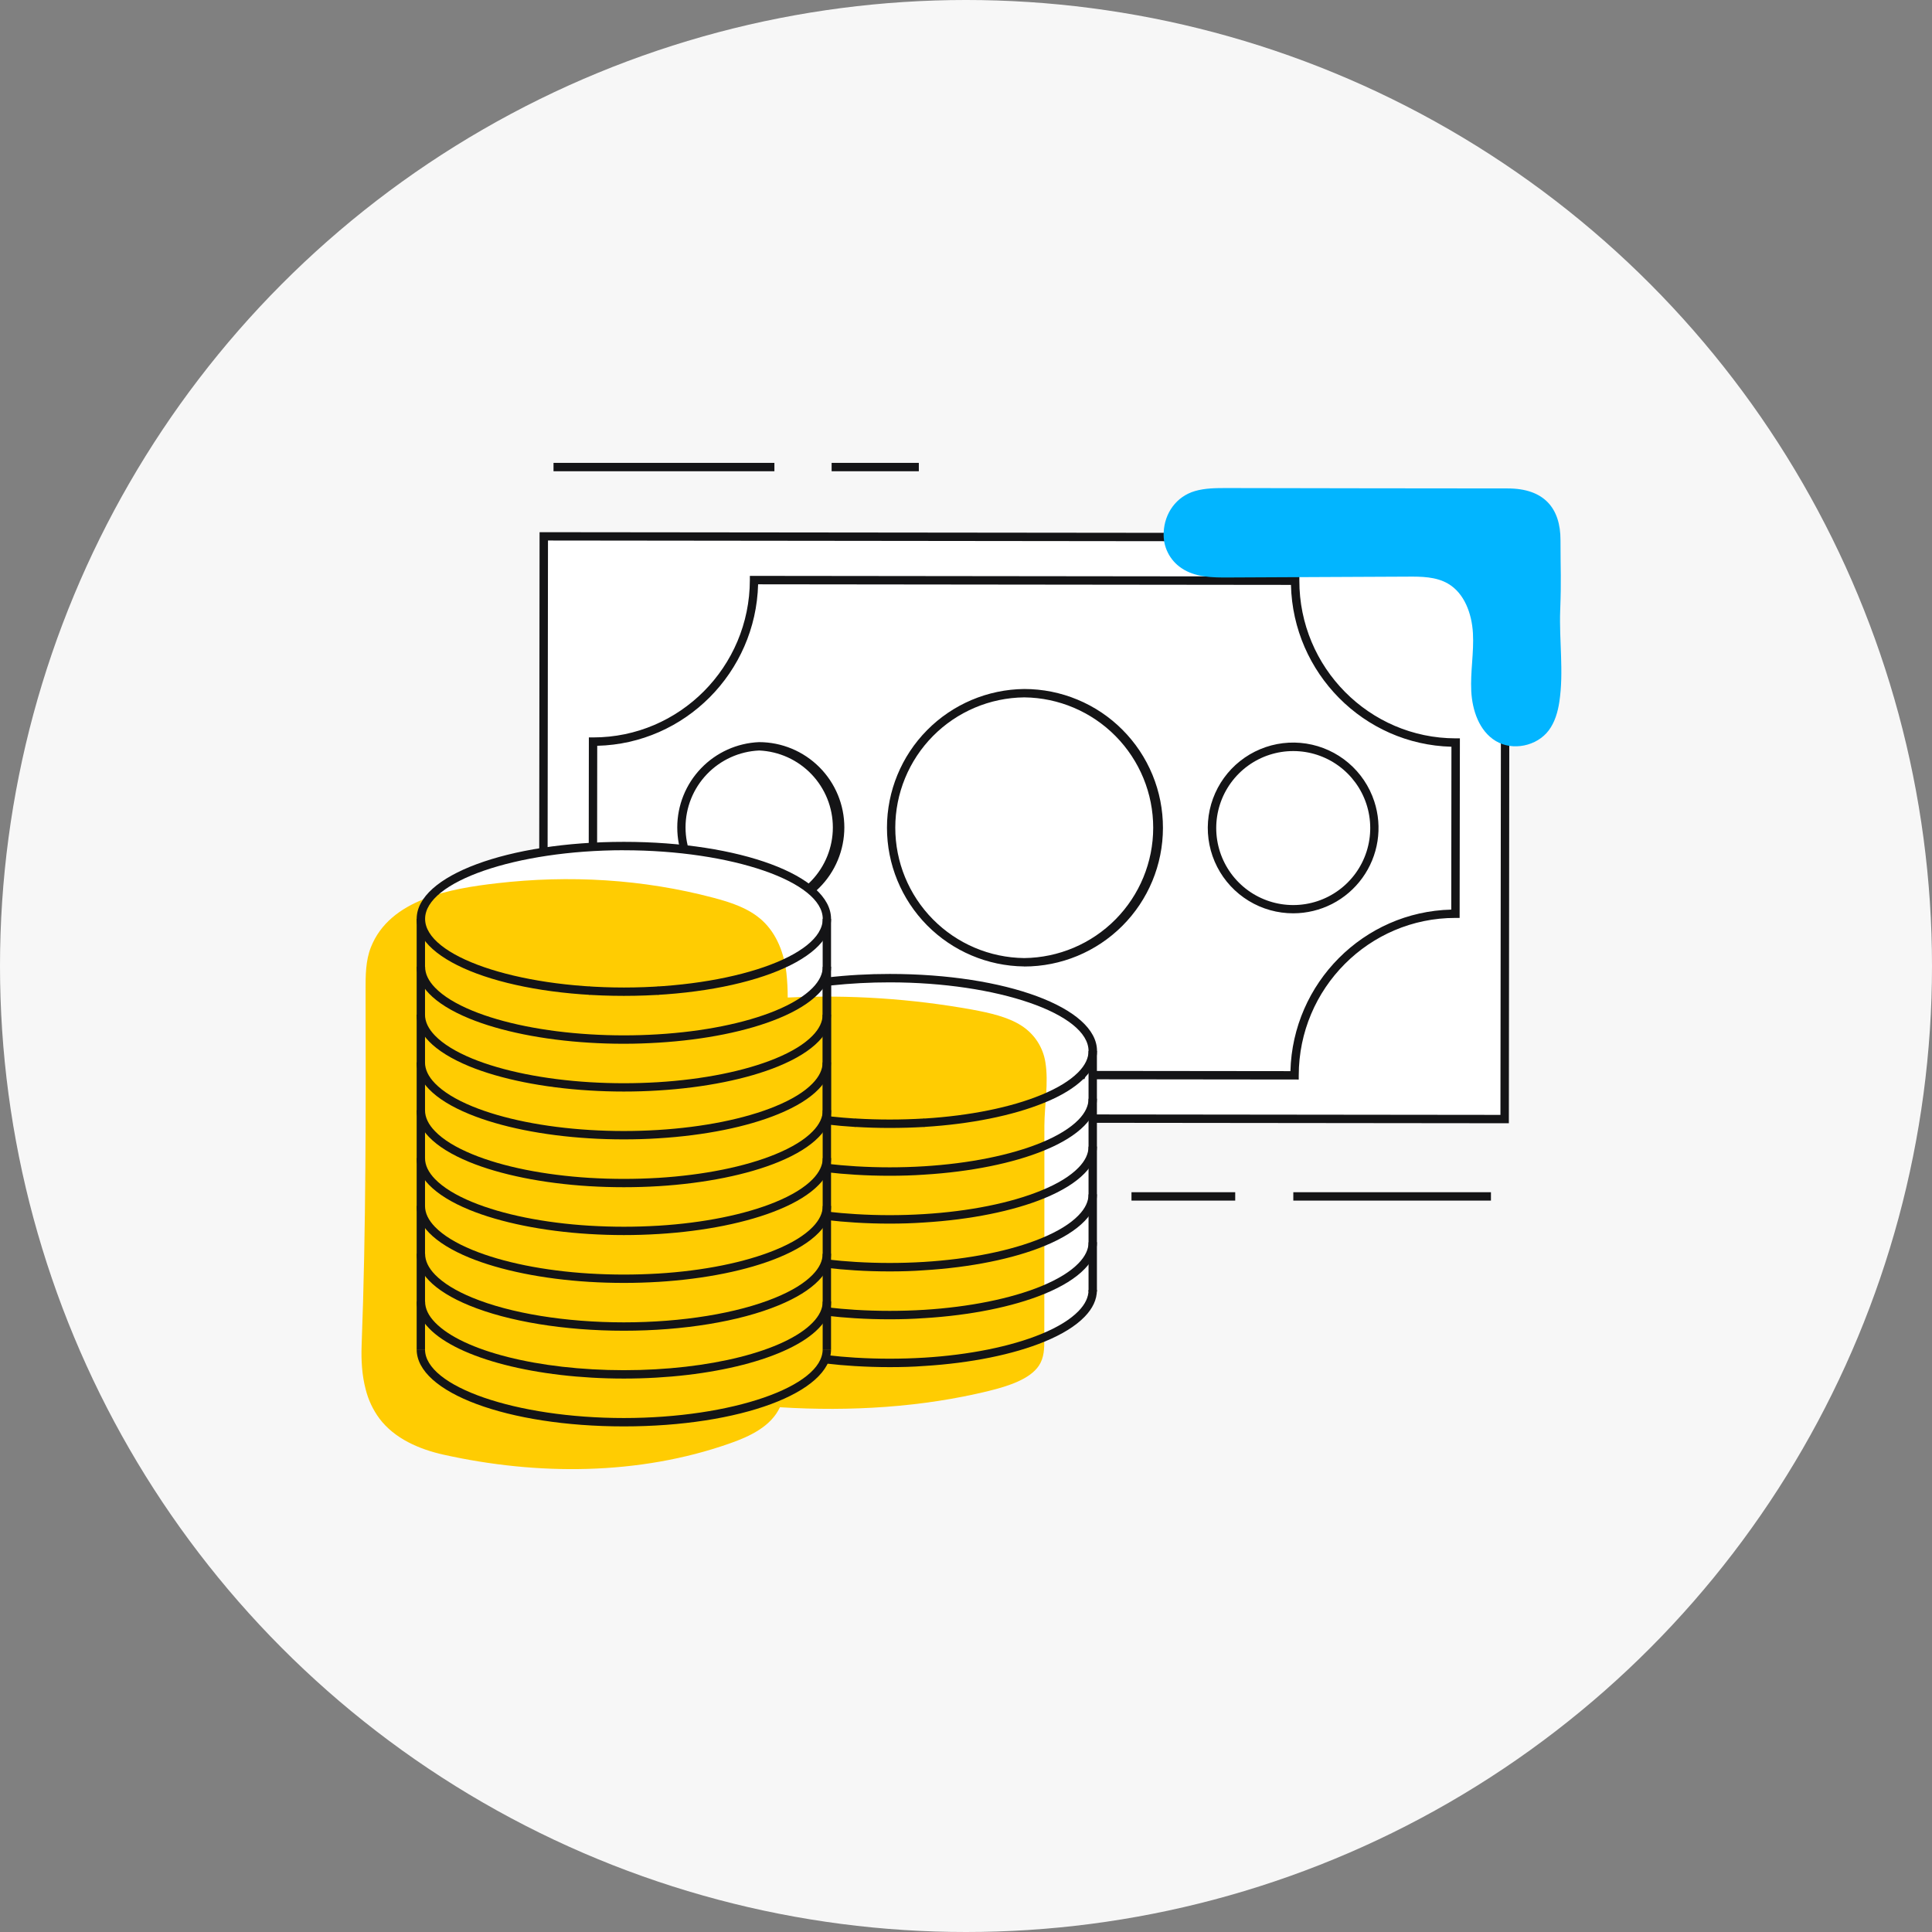 <svg width="96" height="96" viewBox="0 0 96 96" fill="none" xmlns="http://www.w3.org/2000/svg">
    <rect x="0" y="0" width="96" height="96" fill="#808080" stroke="none"/>
    <circle cx="48" cy="48" r="48" fill="#F7F7F7"/>
    <path d="M74.084 59.241H64.264V59.657H74.084V59.241Z" fill="#141416"/>
    <path d="M61.377 59.241H56.223V59.657H61.377V59.241Z" fill="#141416"/>
    <path d="M38.48 23H27.504V23.416H38.48V23Z" fill="#141416"/>
    <path d="M45.656 23H41.323V23.416H45.656V23Z" fill="#141416"/>
    <path d="M74.799 26.701L27.022 26.651L26.992 55.553L74.769 55.603L74.799 26.701Z" fill="white"/>
    <path d="M74.974 55.814L26.779 55.762L26.811 26.444L75.007 26.494L74.974 55.814ZM27.195 55.346L74.556 55.398L74.59 26.91L27.229 26.858L27.195 55.346Z" fill="#141416"/>
    <path d="M72.329 36.9L72.32 45.403C67.911 45.398 64.334 48.992 64.325 53.432L37.438 53.403C37.442 48.962 33.871 45.361 29.459 45.356L29.468 36.853C33.877 36.858 37.459 33.264 37.465 28.826L64.353 28.856C64.348 33.294 67.919 36.895 72.329 36.9Z" fill="white"/>
    <path d="M64.533 53.641L37.229 53.611V53.403C37.233 49.086 33.747 45.569 29.457 45.565H29.25L29.26 36.642H29.477C33.766 36.642 37.252 33.139 37.26 28.823V28.615L64.564 28.645V28.853C64.559 33.169 68.044 36.684 72.333 36.688H72.541L72.528 45.611H72.312C68.027 45.611 64.539 49.117 64.534 53.43L64.533 53.641ZM37.643 53.195L64.121 53.224C64.234 48.843 67.759 45.302 72.112 45.198L72.121 37.105C67.768 36.991 64.25 33.445 64.147 29.063L37.67 29.034C37.556 33.414 34.031 36.954 29.676 37.058L29.667 45.151C34.022 45.265 37.539 48.813 37.643 53.195Z" fill="#141416"/>
    <path d="M37.721 45.144C39.947 45.144 41.752 43.34 41.752 41.114C41.752 38.889 39.947 37.084 37.721 37.084C35.496 37.084 33.691 38.889 33.691 41.114C33.691 43.34 35.496 45.144 37.721 45.144Z" fill="white"/>
    <path d="M37.721 45.353H37.717C36.623 45.307 35.59 44.841 34.833 44.051C34.075 43.261 33.653 42.209 33.653 41.115C33.653 40.02 34.075 38.968 34.833 38.179C35.59 37.389 36.623 36.922 37.717 36.876H37.721C38.845 36.878 39.922 37.326 40.716 38.122C41.51 38.917 41.955 39.995 41.955 41.118C41.953 42.241 41.507 43.317 40.713 44.11C39.92 44.904 38.844 45.351 37.721 45.353ZM37.721 37.292C36.737 37.336 35.807 37.758 35.126 38.47C34.445 39.182 34.064 40.129 34.064 41.115C34.064 42.1 34.445 43.048 35.126 43.76C35.807 44.472 36.737 44.894 37.721 44.937H37.727C38.711 44.894 39.641 44.472 40.322 43.76C41.003 43.048 41.384 42.1 41.384 41.115C41.384 40.129 41.003 39.182 40.322 38.47C39.641 37.758 38.711 37.336 37.727 37.292H37.721Z" fill="#141416"/>
    <path d="M50.894 47.814C54.586 47.814 57.578 44.821 57.578 41.129C57.578 37.438 54.586 34.445 50.894 34.445C47.202 34.445 44.21 37.438 44.21 41.129C44.21 44.821 47.202 47.814 50.894 47.814Z" fill="white"/>
    <path d="M50.894 48.022H50.887C49.072 48.001 47.338 47.265 46.062 45.974C44.787 44.682 44.072 42.94 44.073 41.125C44.074 39.31 44.791 37.569 46.068 36.279C47.345 34.989 49.079 34.255 50.894 34.236H50.901C51.807 34.237 52.703 34.416 53.539 34.764C54.376 35.111 55.135 35.62 55.774 36.262C56.414 36.903 56.921 37.664 57.266 38.501C57.611 39.338 57.788 40.235 57.786 41.14C57.785 42.967 57.058 44.718 55.765 46.009C54.473 47.3 52.721 48.025 50.894 48.025V48.022ZM50.894 34.652C49.189 34.67 47.56 35.36 46.36 36.572C45.161 37.784 44.487 39.42 44.486 41.125C44.485 42.83 45.157 44.467 46.355 45.68C47.553 46.894 49.181 47.585 50.887 47.606H50.894C52.599 47.587 54.228 46.898 55.428 45.686C56.627 44.474 57.301 42.838 57.302 41.133C57.303 39.427 56.631 37.791 55.433 36.577C54.235 35.364 52.607 34.672 50.901 34.652H50.894Z" fill="#141416"/>
    <path d="M64.264 45.173C66.49 45.173 68.294 43.369 68.294 41.143C68.294 38.918 66.49 37.113 64.264 37.113C62.038 37.113 60.234 38.918 60.234 41.143C60.234 43.369 62.038 45.173 64.264 45.173Z" fill="white"/>
    <path d="M64.267 45.382C63.485 45.384 62.717 45.17 62.049 44.763C61.381 44.356 60.838 43.773 60.481 43.076C60.124 42.38 59.967 41.599 60.026 40.819C60.085 40.039 60.359 39.291 60.817 38.656C61.275 38.022 61.899 37.527 62.621 37.226C63.343 36.924 64.134 36.828 64.907 36.948C65.68 37.068 66.405 37.4 67.001 37.906C67.597 38.412 68.042 39.073 68.286 39.817C68.495 40.453 68.551 41.13 68.448 41.792C68.345 42.454 68.087 43.082 67.694 43.625C67.302 44.168 66.787 44.61 66.191 44.916C65.594 45.221 64.934 45.381 64.264 45.382H64.267ZM64.267 37.32C63.458 37.318 62.669 37.573 62.014 38.048C61.359 38.523 60.871 39.194 60.621 39.963C60.371 40.732 60.371 41.561 60.622 42.331C60.873 43.1 61.36 43.77 62.016 44.245C62.671 44.719 63.46 44.974 64.269 44.972C65.078 44.97 65.866 44.712 66.519 44.234C67.172 43.757 67.657 43.085 67.904 42.314C68.151 41.544 68.147 40.715 67.894 39.946C67.642 39.183 67.156 38.519 66.505 38.047C65.854 37.575 65.071 37.321 64.267 37.32Z" fill="#141416"/>
    <path d="M54.451 52.323V64.078H54.447C54.426 64.54 54.215 64.986 53.811 65.401C53.362 65.865 52.687 66.282 51.807 66.642C50.275 67.272 48.181 67.697 45.911 67.835H45.895C45.347 67.868 44.779 67.885 44.206 67.885C43.634 67.885 43.066 67.868 42.518 67.835H42.503C40.233 67.696 38.139 67.271 36.607 66.642C35.728 66.28 35.056 65.862 34.606 65.4C34.203 64.984 33.99 64.539 33.969 64.077H33.965V52.323C33.965 51.224 35.074 50.223 37.085 49.501C38.993 48.818 41.522 48.44 44.207 48.44C46.892 48.44 49.422 48.818 51.328 49.501C53.344 50.223 54.451 51.224 54.451 52.323Z" fill="white"/>
    <path d="M20.707 66.919V45.792C20.707 44.689 21.82 43.683 23.842 42.957C25.755 42.27 28.299 41.891 30.995 41.891C33.692 41.891 36.236 42.27 38.149 42.957C40.171 43.683 41.284 44.689 41.284 45.792V48.141C41.284 48.141 41.284 48.141 41.284 48.146V50.489V50.494V52.836C41.284 52.836 41.284 52.836 41.284 52.842V55.183C41.284 55.183 41.284 55.183 41.284 55.188V57.531C41.284 57.531 41.284 57.531 41.284 57.536V59.878C41.284 59.878 41.284 59.882 41.284 59.884V62.226C41.284 62.226 41.284 62.226 41.284 62.231V64.574C41.284 64.574 41.284 64.578 41.284 64.58V66.919C41.284 68.022 40.169 69.03 38.147 69.754C36.234 70.441 33.691 70.82 30.994 70.82C28.297 70.82 25.753 70.441 23.84 69.754C21.822 69.031 20.707 68.022 20.707 66.919Z" fill="white"/>
    <path d="M51.945 52.785C51.887 52.413 51.75 52.058 51.544 51.743C51.337 51.429 51.066 51.162 50.748 50.96C50.083 50.533 49.193 50.331 48.32 50.169C45.293 49.622 42.214 49.42 39.141 49.567C39.142 49.161 39.12 48.756 39.077 48.353C38.967 47.381 38.6 46.405 37.881 45.743C37.216 45.131 36.326 44.841 35.453 44.61C31.939 43.681 28.291 43.472 24.684 43.889C22.427 44.15 19.376 44.662 18.427 47.074C18.166 47.74 18.164 48.477 18.165 49.193C18.176 55.09 18.192 60.97 17.969 66.856C17.942 67.587 17.985 68.343 18.173 69.046C18.304 69.567 18.536 70.058 18.856 70.49C19.605 71.482 20.826 72.012 22.039 72.282C26.698 73.319 31.733 73.315 36.263 71.723C37.261 71.374 38.31 70.879 38.754 69.925C42.253 70.145 45.824 69.925 49.131 69.115C50.125 68.871 51.178 68.525 51.622 67.858C51.885 67.461 51.89 67.008 51.891 66.57L51.895 59.541C51.895 58.339 51.895 57.137 51.895 55.936C51.9 54.903 52.111 53.809 51.945 52.785Z" fill="#FFCC02"/>
    <path d="M51.812 64.315H51.748L51.695 64.279L51.811 64.105V63.899L51.812 64.104L51.925 63.933L51.927 63.935L51.812 64.106V64.315Z" fill="#141416"/>
    <path d="M44.209 67.932C43.632 67.932 43.055 67.914 42.495 67.88H42.484C41.992 67.85 41.513 67.808 41.061 67.754L41.11 67.338C41.553 67.39 42.021 67.432 42.503 67.462H42.514C43.643 67.53 44.775 67.53 45.904 67.462H45.916C48.162 67.324 50.23 66.906 51.734 66.288C52.56 65.949 53.184 65.565 53.59 65.148C53.923 64.807 54.089 64.455 54.089 64.103H54.505C54.505 64.567 54.298 65.018 53.889 65.434C53.443 65.893 52.771 66.309 51.892 66.669C50.347 67.305 48.232 67.732 45.935 67.874H45.922C45.367 67.918 44.789 67.932 44.209 67.932Z" fill="#141416"/>
    <path d="M44.209 65.555C43.617 65.555 43.044 65.537 42.496 65.503H42.486C41.994 65.473 41.515 65.43 41.061 65.376L41.11 64.961C41.554 65.013 42.025 65.055 42.505 65.085H42.516C43.054 65.119 43.624 65.136 44.209 65.136C44.794 65.136 45.364 65.119 45.902 65.085H45.911C48.157 64.946 50.226 64.53 51.733 63.913L51.772 63.897C52.582 63.56 53.194 63.181 53.592 62.77C53.924 62.429 54.091 62.078 54.091 61.727H54.507C54.507 62.19 54.299 62.642 53.89 63.057C53.447 63.516 52.775 63.932 51.894 64.294L51.855 64.31C50.313 64.936 48.213 65.358 45.936 65.497H45.925C45.377 65.537 44.801 65.555 44.209 65.555Z" fill="#141416"/>
    <path d="M45.947 55.994H45.926V55.789L45.947 55.994ZM45.926 55.994L45.855 55.987L45.919 55.789L45.901 55.583H45.926V55.767V55.994Z" fill="#141416"/>
    <path d="M42.49 55.995V55.992L42.474 55.994L42.49 55.775L42.434 55.589L42.49 55.761V55.579L42.514 55.579L42.495 55.775L42.563 55.984L42.49 55.995Z" fill="#141416"/>
    <path d="M44.209 63.176C43.627 63.176 43.044 63.159 42.494 63.124C42.014 63.095 41.532 63.052 41.061 62.997L41.11 62.581C41.573 62.635 42.047 62.677 42.519 62.705C43.644 62.773 44.773 62.773 45.898 62.705C48.155 62.568 50.224 62.151 51.734 61.531C52.566 61.191 53.187 60.806 53.59 60.39C53.923 60.049 54.089 59.698 54.089 59.347H54.505C54.505 59.809 54.298 60.262 53.889 60.678C53.446 61.136 52.774 61.552 51.892 61.914C50.344 62.55 48.225 62.978 45.924 63.118C45.37 63.16 44.793 63.176 44.209 63.176Z" fill="#141416"/>
    <path d="M51.813 54.807H51.812V54.391L51.813 54.807Z" fill="#141416"/>
    <path d="M44.209 60.801C43.627 60.801 43.044 60.783 42.494 60.748C42.014 60.719 41.532 60.677 41.061 60.621L41.11 60.205C41.573 60.259 42.046 60.301 42.519 60.329C43.644 60.398 44.773 60.398 45.898 60.329C48.154 60.193 50.224 59.776 51.734 59.157C52.565 58.82 53.186 58.435 53.59 58.019C53.923 57.678 54.089 57.326 54.089 56.974H54.505C54.505 57.438 54.298 57.889 53.889 58.305C53.444 58.763 52.772 59.179 51.892 59.541C50.343 60.177 48.223 60.604 45.923 60.744C45.37 60.783 44.793 60.801 44.209 60.801Z" fill="#141416"/>
    <path d="M53.739 53.618H53.738V53.41L53.593 53.558L53.738 53.41L53.546 53.332L53.738 53.409V53.202V53.409V53.202L53.739 53.408L53.884 53.26L53.931 53.488L53.739 53.618Z" fill="#141416"/>
    <path d="M44.209 58.423C43.627 58.423 43.053 58.406 42.494 58.371C41.999 58.341 41.518 58.299 41.061 58.245L41.11 57.829C41.559 57.881 42.033 57.923 42.519 57.953C43.645 58.021 44.773 58.021 45.898 57.953C48.152 57.816 50.224 57.399 51.732 56.78C52.546 56.447 53.188 56.052 53.59 55.639C53.923 55.297 54.089 54.946 54.089 54.595H54.505C54.505 55.057 54.298 55.505 53.889 55.926C53.44 56.387 52.768 56.803 51.892 57.162C50.343 57.8 48.223 58.227 45.926 58.367C45.366 58.406 44.789 58.423 44.209 58.423Z" fill="#141416"/>
    <path d="M44.209 56.047C43.637 56.047 43.071 56.03 42.525 55.997H42.481C42.012 55.968 41.535 55.926 41.067 55.871L40.883 55.849V48.596L41.067 48.574C42.112 48.453 43.163 48.394 44.215 48.395C49.988 48.395 54.51 50.075 54.51 52.221C54.51 52.673 54.313 53.111 53.923 53.524L53.884 53.619H53.83C53.387 54.052 52.737 54.451 51.899 54.792L51.858 54.807C50.316 55.434 48.22 55.856 45.948 55.995L45.908 55.999H45.901C45.35 56.03 44.783 56.047 44.209 56.047ZM42.474 55.578H42.514C43.645 55.646 44.779 55.646 45.909 55.578H45.948C48.181 55.441 50.236 55.025 51.733 54.407L51.773 54.391C52.553 54.066 53.15 53.701 53.548 53.309L53.59 53.267C53.923 52.926 54.089 52.574 54.089 52.223C54.089 50.375 49.565 48.813 44.21 48.813C43.236 48.812 42.263 48.864 41.294 48.967V55.478C41.687 55.52 42.082 55.554 42.472 55.579L42.474 55.578Z" fill="#141416"/>
    <path d="M54.505 52.221H54.089V64.18H54.505V52.221Z" fill="#141416"/>
    <path d="M32.711 63.695H32.705V63.279L32.711 63.695Z" fill="#141416"/>
    <path d="M29.29 63.695H29.285V63.279L29.29 63.695Z" fill="#141416"/>
    <path d="M30.998 70.877C25.225 70.877 20.704 69.197 20.704 67.051H21.119C21.119 68.899 25.643 70.461 30.998 70.461C36.353 70.461 40.878 68.9 40.878 67.051H41.294C41.294 69.197 36.772 70.877 30.998 70.877Z" fill="#141416"/>
    <path d="M32.711 61.317H32.705V60.901L32.711 61.317Z" fill="#141416"/>
    <path d="M29.29 61.317H29.285V60.901L29.29 61.317Z" fill="#141416"/>
    <path d="M30.998 68.5C26.654 68.5 22.763 67.502 21.32 66.004C20.911 65.589 20.707 65.138 20.707 64.674H21.123C21.123 65.025 21.289 65.376 21.622 65.717C22.993 67.131 26.762 68.084 31.001 68.084C35.241 68.084 39.012 67.133 40.382 65.718C40.714 65.376 40.881 65.025 40.881 64.674H41.297C41.297 65.137 41.089 65.589 40.679 66.004C39.234 67.502 35.347 68.5 30.998 68.5Z" fill="#141416"/>
    <path d="M32.708 58.941H32.704V58.525L32.708 58.941Z" fill="#141416"/>
    <path d="M29.292 58.941H29.288V58.525L29.292 58.941Z" fill="#141416"/>
    <path d="M30.998 66.123C28.058 66.123 25.259 65.666 23.315 64.867C22.436 64.506 21.765 64.091 21.318 63.631C20.911 63.21 20.707 62.76 20.707 62.298H21.123C21.123 62.65 21.289 63.001 21.622 63.342C22.027 63.758 22.651 64.143 23.476 64.482C25.365 65.261 28.11 65.707 30.998 65.707C33.886 65.707 36.629 65.261 38.523 64.482C39.349 64.144 39.974 63.759 40.379 63.342C40.712 63.001 40.878 62.65 40.878 62.298H41.294C41.294 62.761 41.086 63.213 40.677 63.629C40.232 64.087 39.561 64.503 38.681 64.864C36.74 65.666 33.939 66.123 30.998 66.123Z" fill="#141416"/>
    <path d="M38.6 57.752H38.55L38.504 57.729L38.599 57.542V57.336L38.6 57.541L38.692 57.359H38.694L38.6 57.543V57.752Z" fill="#141416"/>
    <path d="M23.448 57.752H23.397V57.543L23.302 57.359L23.397 57.542L23.396 57.336L23.397 57.542L23.493 57.728L23.448 57.752Z" fill="#141416"/>
    <path d="M30.998 63.747C30.416 63.747 29.839 63.73 29.284 63.695H29.274C26.979 63.553 24.866 63.126 23.316 62.49C22.438 62.129 21.767 61.713 21.32 61.255C20.911 60.833 20.704 60.384 20.704 59.924H21.119C21.119 60.276 21.286 60.627 21.619 60.968C22.024 61.384 22.648 61.769 23.473 62.108C24.977 62.727 27.043 63.144 29.295 63.282H29.307C30.436 63.35 31.567 63.35 32.696 63.282H32.709C34.955 63.145 37.021 62.727 38.527 62.108C39.353 61.77 39.977 61.386 40.383 60.968C40.715 60.627 40.882 60.276 40.882 59.924H41.297C41.297 60.387 41.09 60.839 40.68 61.255C40.235 61.713 39.564 62.129 38.684 62.49C37.138 63.126 35.024 63.553 32.727 63.695H32.713C32.162 63.729 31.583 63.747 30.998 63.747Z" fill="#141416"/>
    <path d="M30.998 61.37C30.416 61.37 29.839 61.352 29.284 61.317H29.274C26.979 61.176 24.866 60.748 23.316 60.113C22.438 59.752 21.767 59.336 21.32 58.878C20.911 58.456 20.704 58.008 20.704 57.547H21.119C21.119 57.898 21.286 58.249 21.619 58.591C22.024 59.007 22.648 59.392 23.473 59.731C24.977 60.35 27.043 60.767 29.295 60.905H29.307C30.436 60.973 31.567 60.973 32.696 60.905H32.709C34.955 60.767 37.021 60.35 38.527 59.731C39.353 59.392 39.977 59.009 40.383 58.591C40.715 58.249 40.882 57.898 40.882 57.547H41.297C41.297 58.011 41.09 58.462 40.68 58.878C40.235 59.336 39.564 59.752 38.684 60.113C37.138 60.748 35.024 61.176 32.727 61.317H32.713C32.162 61.352 31.583 61.37 30.998 61.37Z" fill="#141416"/>
    <path d="M30.998 58.992C30.416 58.992 29.839 58.975 29.285 58.941H29.274C26.976 58.799 24.86 58.373 23.316 57.738C22.433 57.374 21.761 56.958 21.32 56.5C20.911 56.079 20.704 55.631 20.704 55.169H21.119C21.119 55.521 21.286 55.873 21.619 56.213C22.02 56.629 22.645 57.014 23.475 57.355C24.972 57.973 27.043 58.389 29.298 58.528H29.309C30.436 58.596 31.567 58.596 32.695 58.528H32.705C34.957 58.389 37.023 57.973 38.528 57.355C39.359 57.014 39.983 56.63 40.385 56.214C40.718 55.873 40.884 55.521 40.884 55.169H41.3C41.3 55.633 41.092 56.084 40.683 56.5C40.241 56.957 39.569 57.373 38.686 57.737C37.143 58.372 35.026 58.798 32.728 58.94H32.718C32.157 58.975 31.581 58.992 30.998 58.992Z" fill="#141416"/>
    <path d="M32.737 49.431H32.716V49.226L32.737 49.431ZM32.716 49.431L32.642 49.423L32.708 49.226L32.69 49.02H32.716V49.202V49.431Z" fill="#141416"/>
    <path d="M29.279 49.431V49.429L29.262 49.431L29.279 49.213L29.22 49.027L29.279 49.2V49.016L29.304 49.017L29.285 49.213L29.356 49.42L29.279 49.431Z" fill="#141416"/>
    <path d="M30.998 56.615C30.416 56.615 29.834 56.598 29.283 56.563C26.984 56.423 24.866 55.995 23.315 55.357C22.434 54.996 21.763 54.58 21.318 54.122C20.909 53.701 20.702 53.252 20.702 52.791H21.118C21.118 53.142 21.284 53.493 21.617 53.834C22.02 54.25 22.644 54.635 23.471 54.975C24.979 55.594 27.048 56.011 29.307 56.148C30.432 56.217 31.561 56.217 32.686 56.148C34.942 56.011 37.015 55.594 38.522 54.975C39.353 54.635 39.974 54.251 40.377 53.834C40.709 53.493 40.876 53.142 40.876 52.791H41.292C41.292 53.254 41.084 53.702 40.674 54.122C40.232 54.58 39.561 54.995 38.678 55.357C37.131 55.995 35.011 56.422 32.71 56.562C32.159 56.598 31.582 56.615 30.998 56.615Z" fill="#141416"/>
    <path d="M38.602 48.244H38.601V47.828L38.602 48.244Z" fill="#141416"/>
    <path d="M23.395 48.244L23.393 47.828H23.395L23.395 48.244Z" fill="#141416"/>
    <path d="M30.998 54.238C30.416 54.238 29.834 54.22 29.283 54.185C26.985 54.046 24.865 53.619 23.315 52.983C22.434 52.619 21.762 52.203 21.318 51.747C20.909 51.326 20.702 50.877 20.702 50.416H21.118C21.118 50.768 21.284 51.119 21.617 51.46C22.02 51.876 22.643 52.26 23.471 52.602C24.98 53.22 27.053 53.637 29.307 53.774C30.432 53.842 31.561 53.842 32.686 53.774C34.942 53.637 37.011 53.22 38.522 52.601C39.353 52.26 39.974 51.876 40.377 51.461C40.71 51.119 40.877 50.768 40.877 50.416H41.292C41.292 50.881 41.084 51.331 40.675 51.747C40.233 52.204 39.562 52.619 38.679 52.983C37.129 53.619 35.009 54.046 32.71 54.185C32.159 54.22 31.582 54.238 30.998 54.238Z" fill="#141416"/>
    <path d="M40.379 46.993V46.993L40.676 46.702L40.379 46.993Z" fill="#141416"/>
    <path d="M21.618 46.993L21.321 46.702L21.619 46.993L21.618 46.993Z" fill="#141416"/>
    <path d="M30.998 51.864C30.416 51.864 29.834 51.846 29.283 51.811C26.985 51.672 24.866 51.245 23.317 50.609C22.434 50.246 21.762 49.829 21.321 49.372C20.911 48.947 20.707 48.499 20.707 48.037H21.123C21.123 48.389 21.289 48.739 21.622 49.081C22.024 49.496 22.649 49.882 23.479 50.223C24.986 50.842 27.055 51.258 29.312 51.395C30.437 51.464 31.566 51.464 32.691 51.395C34.945 51.258 37.016 50.842 38.524 50.223C39.339 49.89 39.981 49.494 40.383 49.081C40.715 48.739 40.882 48.389 40.882 48.037H41.297C41.297 48.501 41.09 48.952 40.68 49.368C40.234 49.828 39.562 50.245 38.684 50.605C37.135 51.242 35.016 51.669 32.718 51.809C32.159 51.843 31.582 51.864 30.998 51.864Z" fill="#141416"/>
    <path d="M30.999 49.484C25.225 49.484 20.704 47.804 20.704 45.658C20.704 43.512 25.225 41.831 30.999 41.831C36.772 41.831 41.294 43.512 41.294 45.658C41.294 47.804 36.772 49.484 30.999 49.484ZM30.999 42.247C25.644 42.249 21.123 43.81 21.123 45.658C21.123 47.507 25.647 49.069 31.002 49.069C36.357 49.069 40.882 47.508 40.882 45.658C40.882 43.809 36.354 42.249 30.999 42.249V42.247Z" fill="#141416"/>
    <path d="M41.294 45.658H40.878V67.052H41.294V45.658Z" fill="#141416"/>
    <path d="M21.119 45.658H20.704V67.052H21.119V45.658Z" fill="#141416"/>
    <g style="mix-blend-mode:darken">
        <path d="M57.823 26.453C57.803 26.8 57.873 27.147 58.028 27.458C58.183 27.77 58.416 28.035 58.706 28.229C59.379 28.691 60.254 28.701 61.071 28.695C62.696 28.68 68.308 28.667 69.932 28.653C70.62 28.647 71.346 28.653 71.941 28.995C72.773 29.475 73.134 30.501 73.189 31.46C73.244 32.419 73.057 33.379 73.106 34.338C73.155 35.298 73.5 36.326 74.324 36.821C75.163 37.327 76.365 37.077 76.955 36.294C77.261 35.886 77.406 35.379 77.483 34.875C77.71 33.378 77.469 31.826 77.526 30.316C77.585 28.715 77.54 28.433 77.54 26.833C77.54 25.272 76.745 24.27 74.915 24.27C71.154 24.27 64.734 24.258 60.971 24.251C60.436 24.251 59.89 24.251 59.378 24.4C58.453 24.669 57.865 25.495 57.823 26.453Z" fill="#02B5FF"/>
    </g>
</svg>
